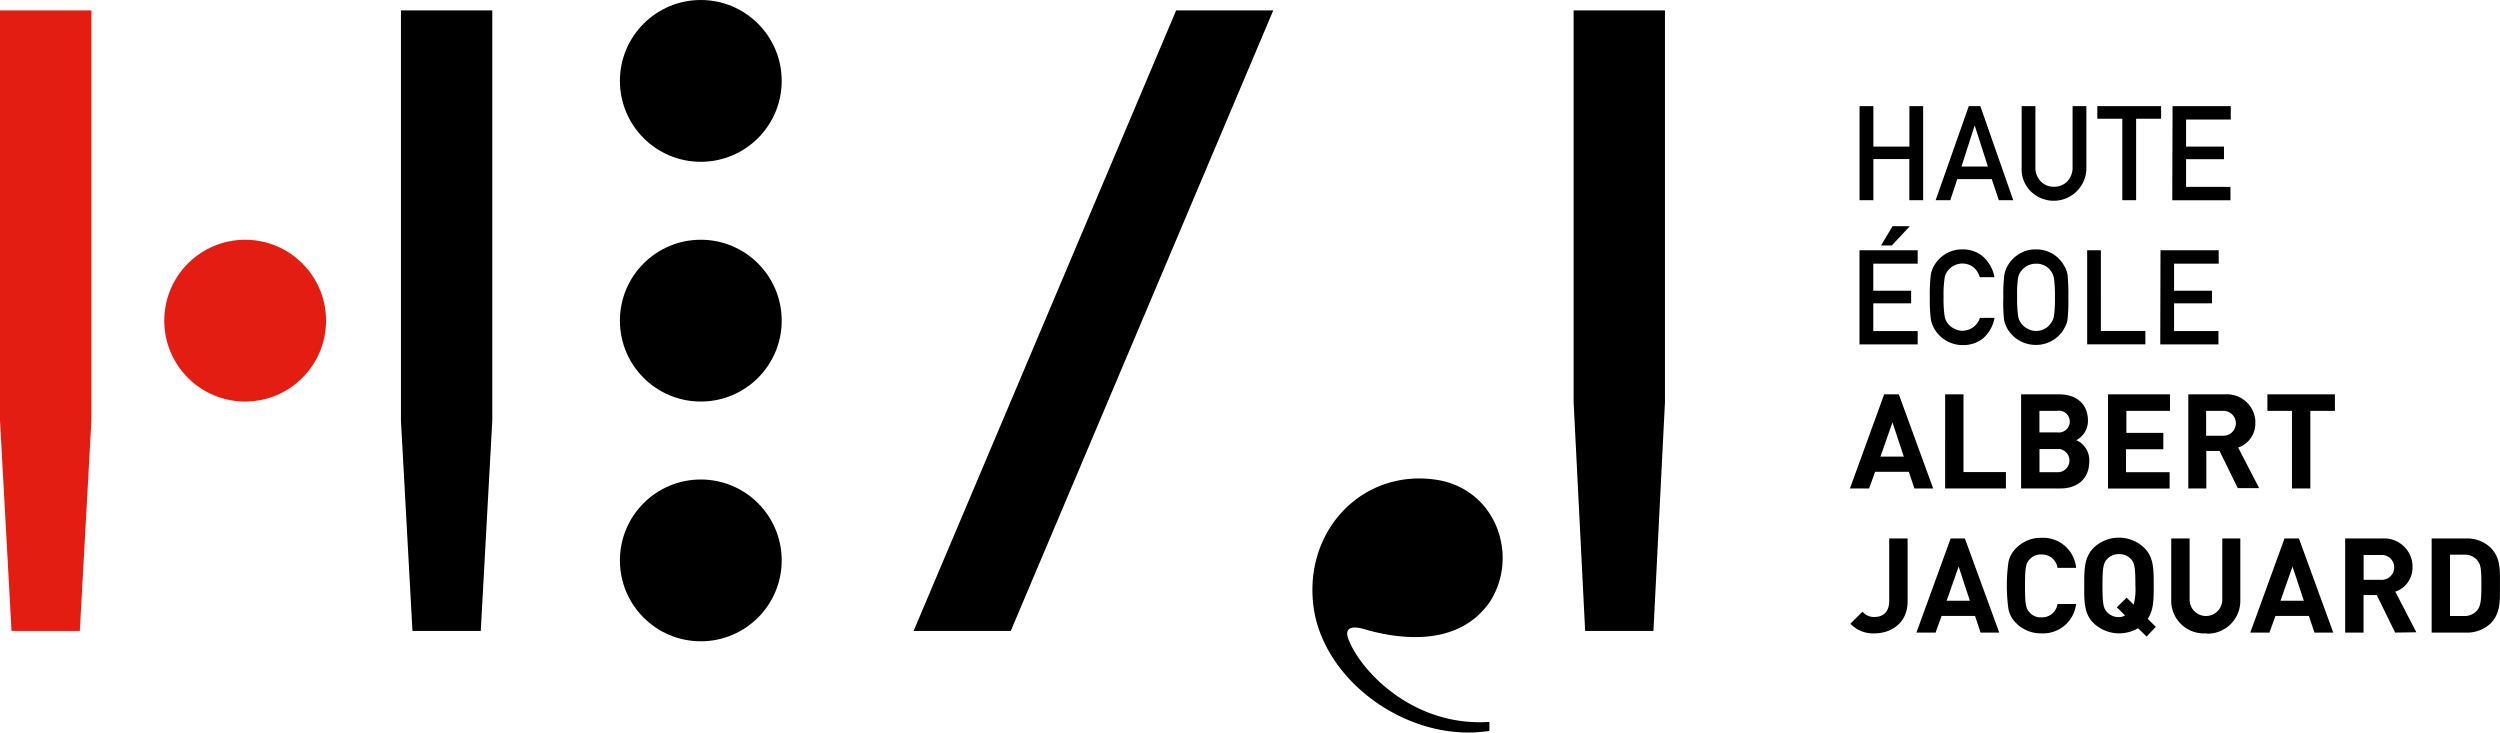<svg xmlns="http://www.w3.org/2000/svg" data-name="Calque 1" viewBox="0 0 416.27 121.97"><circle cx="116.69" cy="53.39" r="13.47"/><circle cx="116.69" cy="93.31" r="13.47"/><circle cx="116.69" cy="13.47" r="13.47"/><path fill="#e41d13" d="M13.29 105.06H1.92L0 70.03V1.73h15.22v68.3l-1.93 35.03"/><path d="M80.05 105.06H68.68l-1.92-35.03V1.73h15.21v68.3l-1.92 35.03m195.26 0h-11.37l-1.92-38.11V1.73h15.21v65.22l-1.92 38.11m-107.01 0h-16.18L195.84 1.73h16.17L168.3 105.06"/><circle cx="40.82" cy="53.39" r="13.47" fill="#e41d13"/><path d="M248 121.7c-13.45 2.11-27.88-8.37-29.33-21s8.39-22.7 20.58-20.8c9.9 1.57 13.72 12.69 8.84 20.29-5.36 7.76-15.45 6.15-20.77 4.62-2.37-.75-3.66-.23-2.66 1.94 2.28 5.45 11 14.29 23.34 13.45zm69.93-95.21h-6v6.84h-2.3V17.67h2.3v6.74h6v-6.74h2.29v15.66h-2.3v-6.84zm13.72 3.34h-5.75l-1.16 3.5h-2.44l5.52-15.66h1.92l5.48 15.66h-2.4zm-.65-2.1l-2.2-6.85-2.2 6.85h4.4zm5.61-10.06h2.3v10.1a3.28 3.28 0 0 0 .9 2.44 2.92 2.92 0 0 0 2.2.88 3 3 0 0 0 2.21-.88 3.34 3.34 0 0 0 .88-2.44v-10.1h2.3V28a5.44 5.44 0 0 1-9.2 3.92 5.15 5.15 0 0 1-1.58-3.92V17.67zm16.72 2.1h-4.11v-2.1h10.62v2.1h-4.16v13.56h-2.3V19.77zm8.42-2.1h9.69v2.23H364v4.51h6.31v2.1H364v4.61h7.39v2.23h-9.69zm-52.13 24h9.69v2.23h-7.39v4.51h6.3v2.1h-6.3v4.61h7.39v2.23h-9.69zm5.5-4H318l-3 3.2h-1.79zM332.09 53a5.92 5.92 0 0 1-1.9 3.35 5.32 5.32 0 0 1-3.43 1.11A5.45 5.45 0 0 1 322 54.6c-.11-.24-.21-.46-.3-.68a4.55 4.55 0 0 1-.21-.84 26.79 26.79 0 0 1-.16-3.63 26.74 26.74 0 0 1 .16-3.65 4.35 4.35 0 0 1 .51-1.49 5.34 5.34 0 0 1 1.76-1.9 5.1 5.1 0 0 1 3-.88 5 5 0 0 1 3.58 1.34 6 6 0 0 1 1.75 3.29h-2.44a3.46 3.46 0 0 0-1-1.62 3 3 0 0 0-1.87-.66 3.11 3.11 0 0 0-1.4.33 2.94 2.94 0 0 0-1 .81 2.64 2.64 0 0 0-.59 1.3 19.36 19.36 0 0 0-.17 3.15 18.93 18.93 0 0 0 .17 3.13 2.66 2.66 0 0 0 .59 1.32 2.72 2.72 0 0 0 1 .79 2.63 2.63 0 0 0 1.4.36 3.1 3.1 0 0 0 2.9-2.14h2.44zm1.48-3.5a27.18 27.18 0 0 1 .16-3.66 4.44 4.44 0 0 1 .51-1.5 5.33 5.33 0 0 1 1.76-1.93 5.11 5.11 0 0 1 3-.88 5.21 5.21 0 0 1 4.74 2.81 3.69 3.69 0 0 1 .53 1.49 31.23 31.23 0 0 1 .13 3.65 31.29 31.29 0 0 1-.13 3.63 3.69 3.69 0 0 1-.53 1.51 5 5 0 0 1-1.74 1.91 5.29 5.29 0 0 1-3 .9 5.45 5.45 0 0 1-4.81-2.79c-.11-.24-.21-.46-.3-.68a4.39 4.39 0 0 1-.21-.84 27.13 27.13 0 0 1-.11-3.62zm2.3 0a18.86 18.86 0 0 0 .17 3.13 2.64 2.64 0 0 0 .59 1.32 2.7 2.7 0 0 0 1 .79 2.63 2.63 0 0 0 1.4.36 2.77 2.77 0 0 0 1.43-.36 2.56 2.56 0 0 0 .92-.79 2.8 2.8 0 0 0 .62-1.32 20 20 0 0 0 .16-3.13 20.45 20.45 0 0 0-.16-3.15 2.92 2.92 0 0 0-3-2.44 3.1 3.1 0 0 0-1.4.33 2.92 2.92 0 0 0-1 .81 2.62 2.62 0 0 0-.59 1.3 19.29 19.29 0 0 0-.14 3.15zm11.64-7.83h2.3V55.1h7.41v2.23h-9.69V41.67zm12.23 0h9.69v2.23H362v4.51h6.31v2.1H362v4.61h7.39v2.23h-9.69zm-40.98 39.66l-.92-2.77h-5.62l-1 2.77h-3.19l5.7-15.67h2.44l5.72 15.67h-3.18zm-3.65-11l-2 5.7H317zm8.77 11V65.66h3.06V78.6H334v2.73zm19.21 0h-6.56V65.66h6.29c3.06 0 4.84 1.72 4.84 4.4a3.62 3.62 0 0 1-1.94 3.23 3.64 3.64 0 0 1 2.16 3.52c0 2.94-2 4.52-4.79 4.52zm-.51-12.92h-3V72h3a1.82 1.82 0 1 0 0-3.61zm.2 6.36h-3.19v3.85h3.19a1.94 1.94 0 0 0 0-3.87zm8.22 6.56V65.66h10.32v2.75h-7.26v3.67h6.15v2.73H354v3.81h7.26v2.73H351zm21.63 0l-3.06-6.25h-2.2v6.25h-3V65.66h6.14a4.74 4.74 0 0 1 5.02 4.34v.41a4.22 4.22 0 0 1-2.86 4.11l3.5 6.76h-3.55zm-2.41-12.92h-2.88v4.14h2.88a2.07 2.07 0 0 0 0-4.14zm14.47 0v12.92h-3.06V68.41h-4.09v-2.75h11.24v2.75zm-72.58 37.05a5.14 5.14 0 0 1-4-1.61l2-2a2.5 2.5 0 0 0 2 .88c1.5 0 2.46-.88 2.46-2.68V89.66h3.06v10.52c0 3.46-2.63 5.28-5.52 5.28zm17.67-.13l-.92-2.77h-5.57l-1 2.77h-3.19l5.7-15.67h2.37l5.72 15.67h-3.16zm-3.65-11l-2 5.7H328zm13.79 11.13a5.75 5.75 0 0 1-4.22-1.71 4.54 4.54 0 0 1-1.28-2.34 28.69 28.69 0 0 1 0-7.79 4.45 4.45 0 0 1 1.28-2.35 5.74 5.74 0 0 1 4.22-1.72 5.52 5.52 0 0 1 5.77 5h-3.1a2.58 2.58 0 0 0-2.64-2.22 2.41 2.41 0 0 0-2 .81c-.64.68-.77 1.39-.77 4.42s.13 3.74.77 4.42a2.42 2.42 0 0 0 2 .81 2.58 2.58 0 0 0 2.64-2.22h3.1a5.54 5.54 0 0 1-5.77 4.89zm17.51.54l-1.43-1.4a6.18 6.18 0 0 1-7.42-.86c-1.58-1.59-1.54-3.54-1.54-6.25s0-4.66 1.54-6.25a6.08 6.08 0 0 1 8.47 0c1.58 1.58 1.56 3.54 1.56 6.25 0 2.36 0 4.09-1 5.54l1.34 1.34zm-2.6-12.89a2.54 2.54 0 0 0-2-.84 2.6 2.6 0 0 0-2 .84c-.59.66-.75 1.39-.75 4.4s.15 3.74.75 4.4a2.6 2.6 0 0 0 2 .84 1.76 1.76 0 0 0 1-.29l-1.36-1.34 1.63-1.61 1.17 1.17a10.09 10.09 0 0 0 .29-3.17c0-3-.13-3.74-.72-4.4zm12.46 12.35a5.45 5.45 0 0 1-5.76-5.12V89.66h3.06v10.19a2.72 2.72 0 0 0 5.44 0V89.66h3V100a5.45 5.45 0 0 1-5.39 5.51zm18.08-.13l-.92-2.77h-5.57l-1 2.77h-3.19l5.7-15.67h2.4l5.72 15.67h-3.19zm-3.65-11l-2 5.7h3.89zm17.09 11l-3.06-6.25h-2.2v6.25h-3.06V89.66h6.14A4.74 4.74 0 0 1 401.7 94v.41a4.22 4.22 0 0 1-2.86 4.11l3.5 6.76zm-2.37-12.92h-2.88v4.13h2.88a2.07 2.07 0 0 0 .29-4.13zm18.24 11.42a5.71 5.71 0 0 1-4.14 1.5h-5.65V89.66h5.65a5.7 5.7 0 0 1 4.14 1.5c1.76 1.76 1.58 3.92 1.58 6.27s.18 4.64-1.58 6.4zm-2.13-10.47a2.73 2.73 0 0 0-2.29-1h-2.31v10.21h2.27a2.73 2.73 0 0 0 2.29-1c.57-.7.66-1.83.66-4.2s-.06-3.31-.63-4z"/></svg>